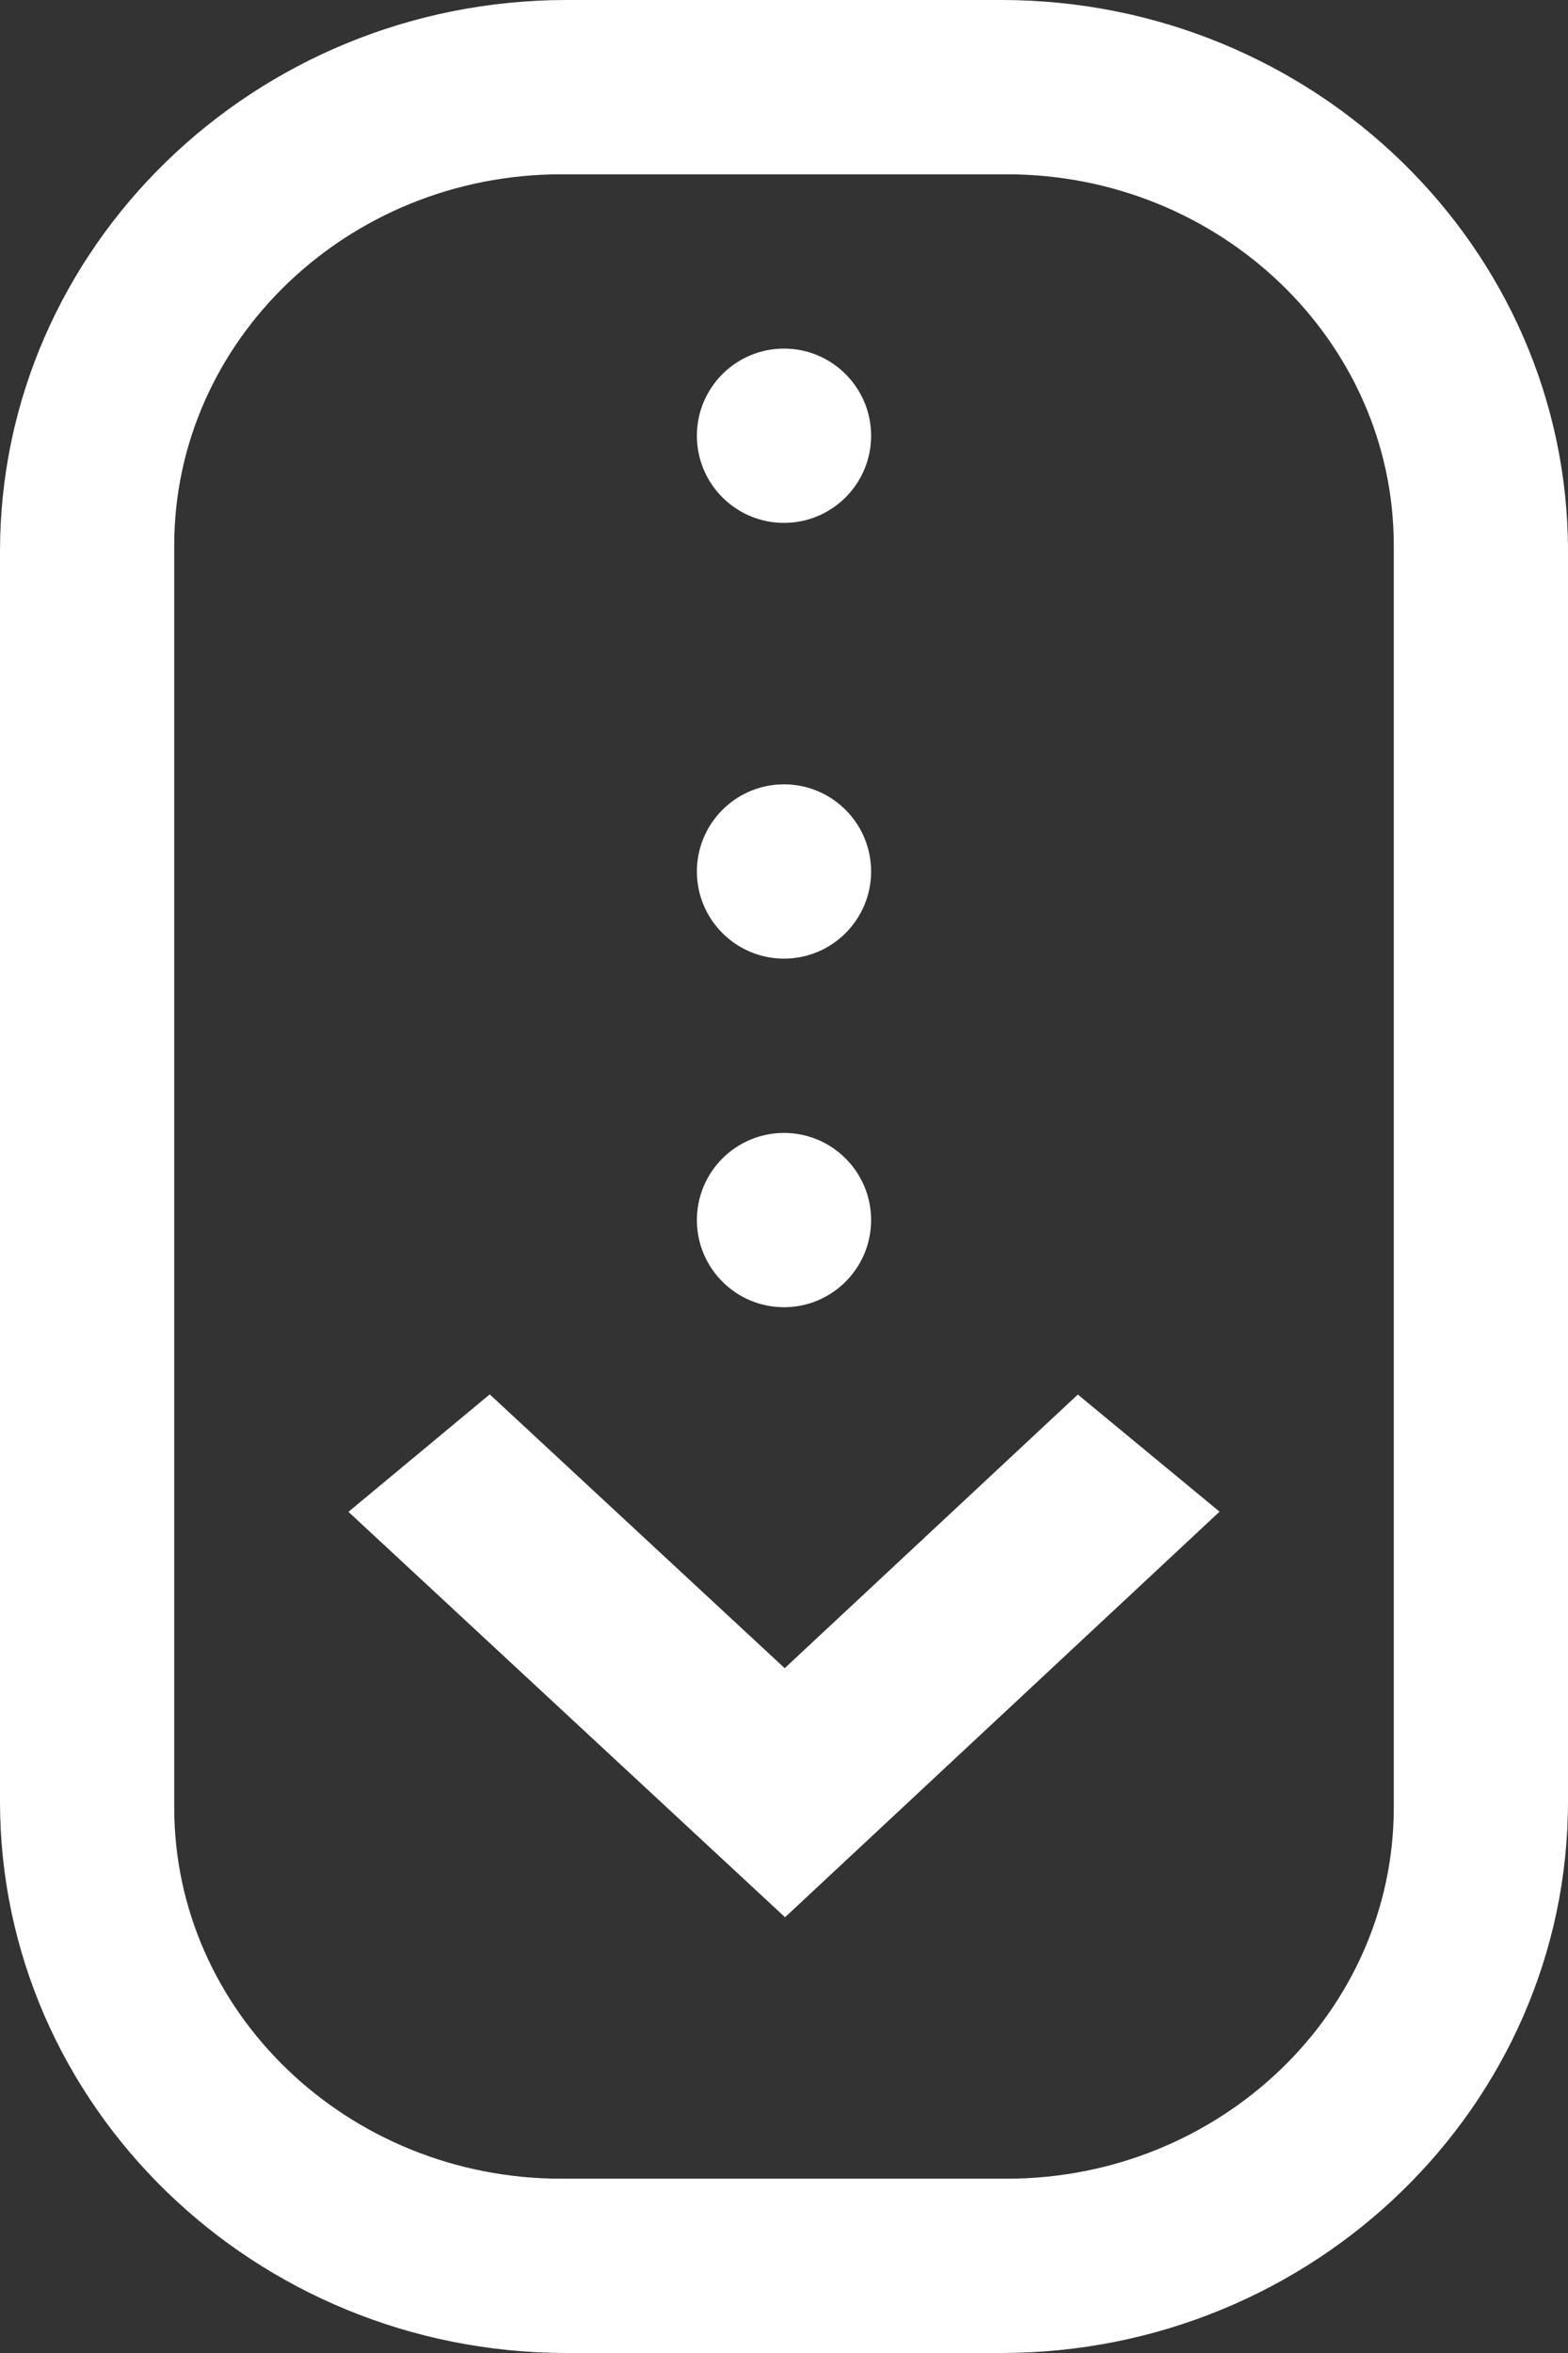 <svg width="18px" height="27px" viewBox="0 0 18 27" version="1.1" xmlns="http://www.w3.org/2000/svg" xmlns:xlink="http://www.w3.org/1999/xlink">
    <rect x="0" y="0" width="18" height="27" fill="#333333" stroke="none"/>
    <defs></defs>
    <g id="Page-1" stroke="none" stroke-width="1" fill="none" fill-rule="evenodd">
        <g id="screen_5" transform="translate(-66, -664)" fill="#FFFFFF" fill-rule="nonzero">
            <g id="left_menu" transform="translate(47, 110)">
                <g id="scroll" transform="translate(19, 554)">
                    <path d="M9.012,22 L4,17.348 L5.622,16 L9.008,19.142 L12.373,16.002 L14,17.346 L9.012,22 Z M18,20.672 L18,6.328 C18,2.839 15.081,0 11.494,0 L6.506,0 C2.919,0 0,2.839 0,6.328 L0,20.672 C0,24.161 2.919,27 6.506,27 L11.494,27 C15.081,27 18,24.161 18,20.672 Z M11.556,2 C14.006,2 16,3.911 16,6.259 L16,20.741 C16,23.089 14.006,25 11.556,25 L6.444,25 C3.994,25 2,23.089 2,20.741 L2,6.259 C2,3.911 3.994,2 6.444,2 L11.556,2 Z M9,4 C8.448,4 8,4.448 8,5 C8,5.552 8.448,6 9,6 C9.552,6 10,5.552 10,5 C10,4.448 9.552,4 9,4 Z M9,9 C8.448,9 8,9.448 8,10 C8,10.552 8.448,11 9,11 C9.552,11 10,10.552 10,10 C10,9.448 9.552,9 9,9 Z M9,13 C8.448,13 8,13.448 8,14 C8,14.552 8.448,15 9,15 C9.552,15 10,14.552 10,14 C10,13.448 9.552,13 9,13 Z" id="Shape"></path>
                </g>
            </g>
        </g>
    </g>
</svg>